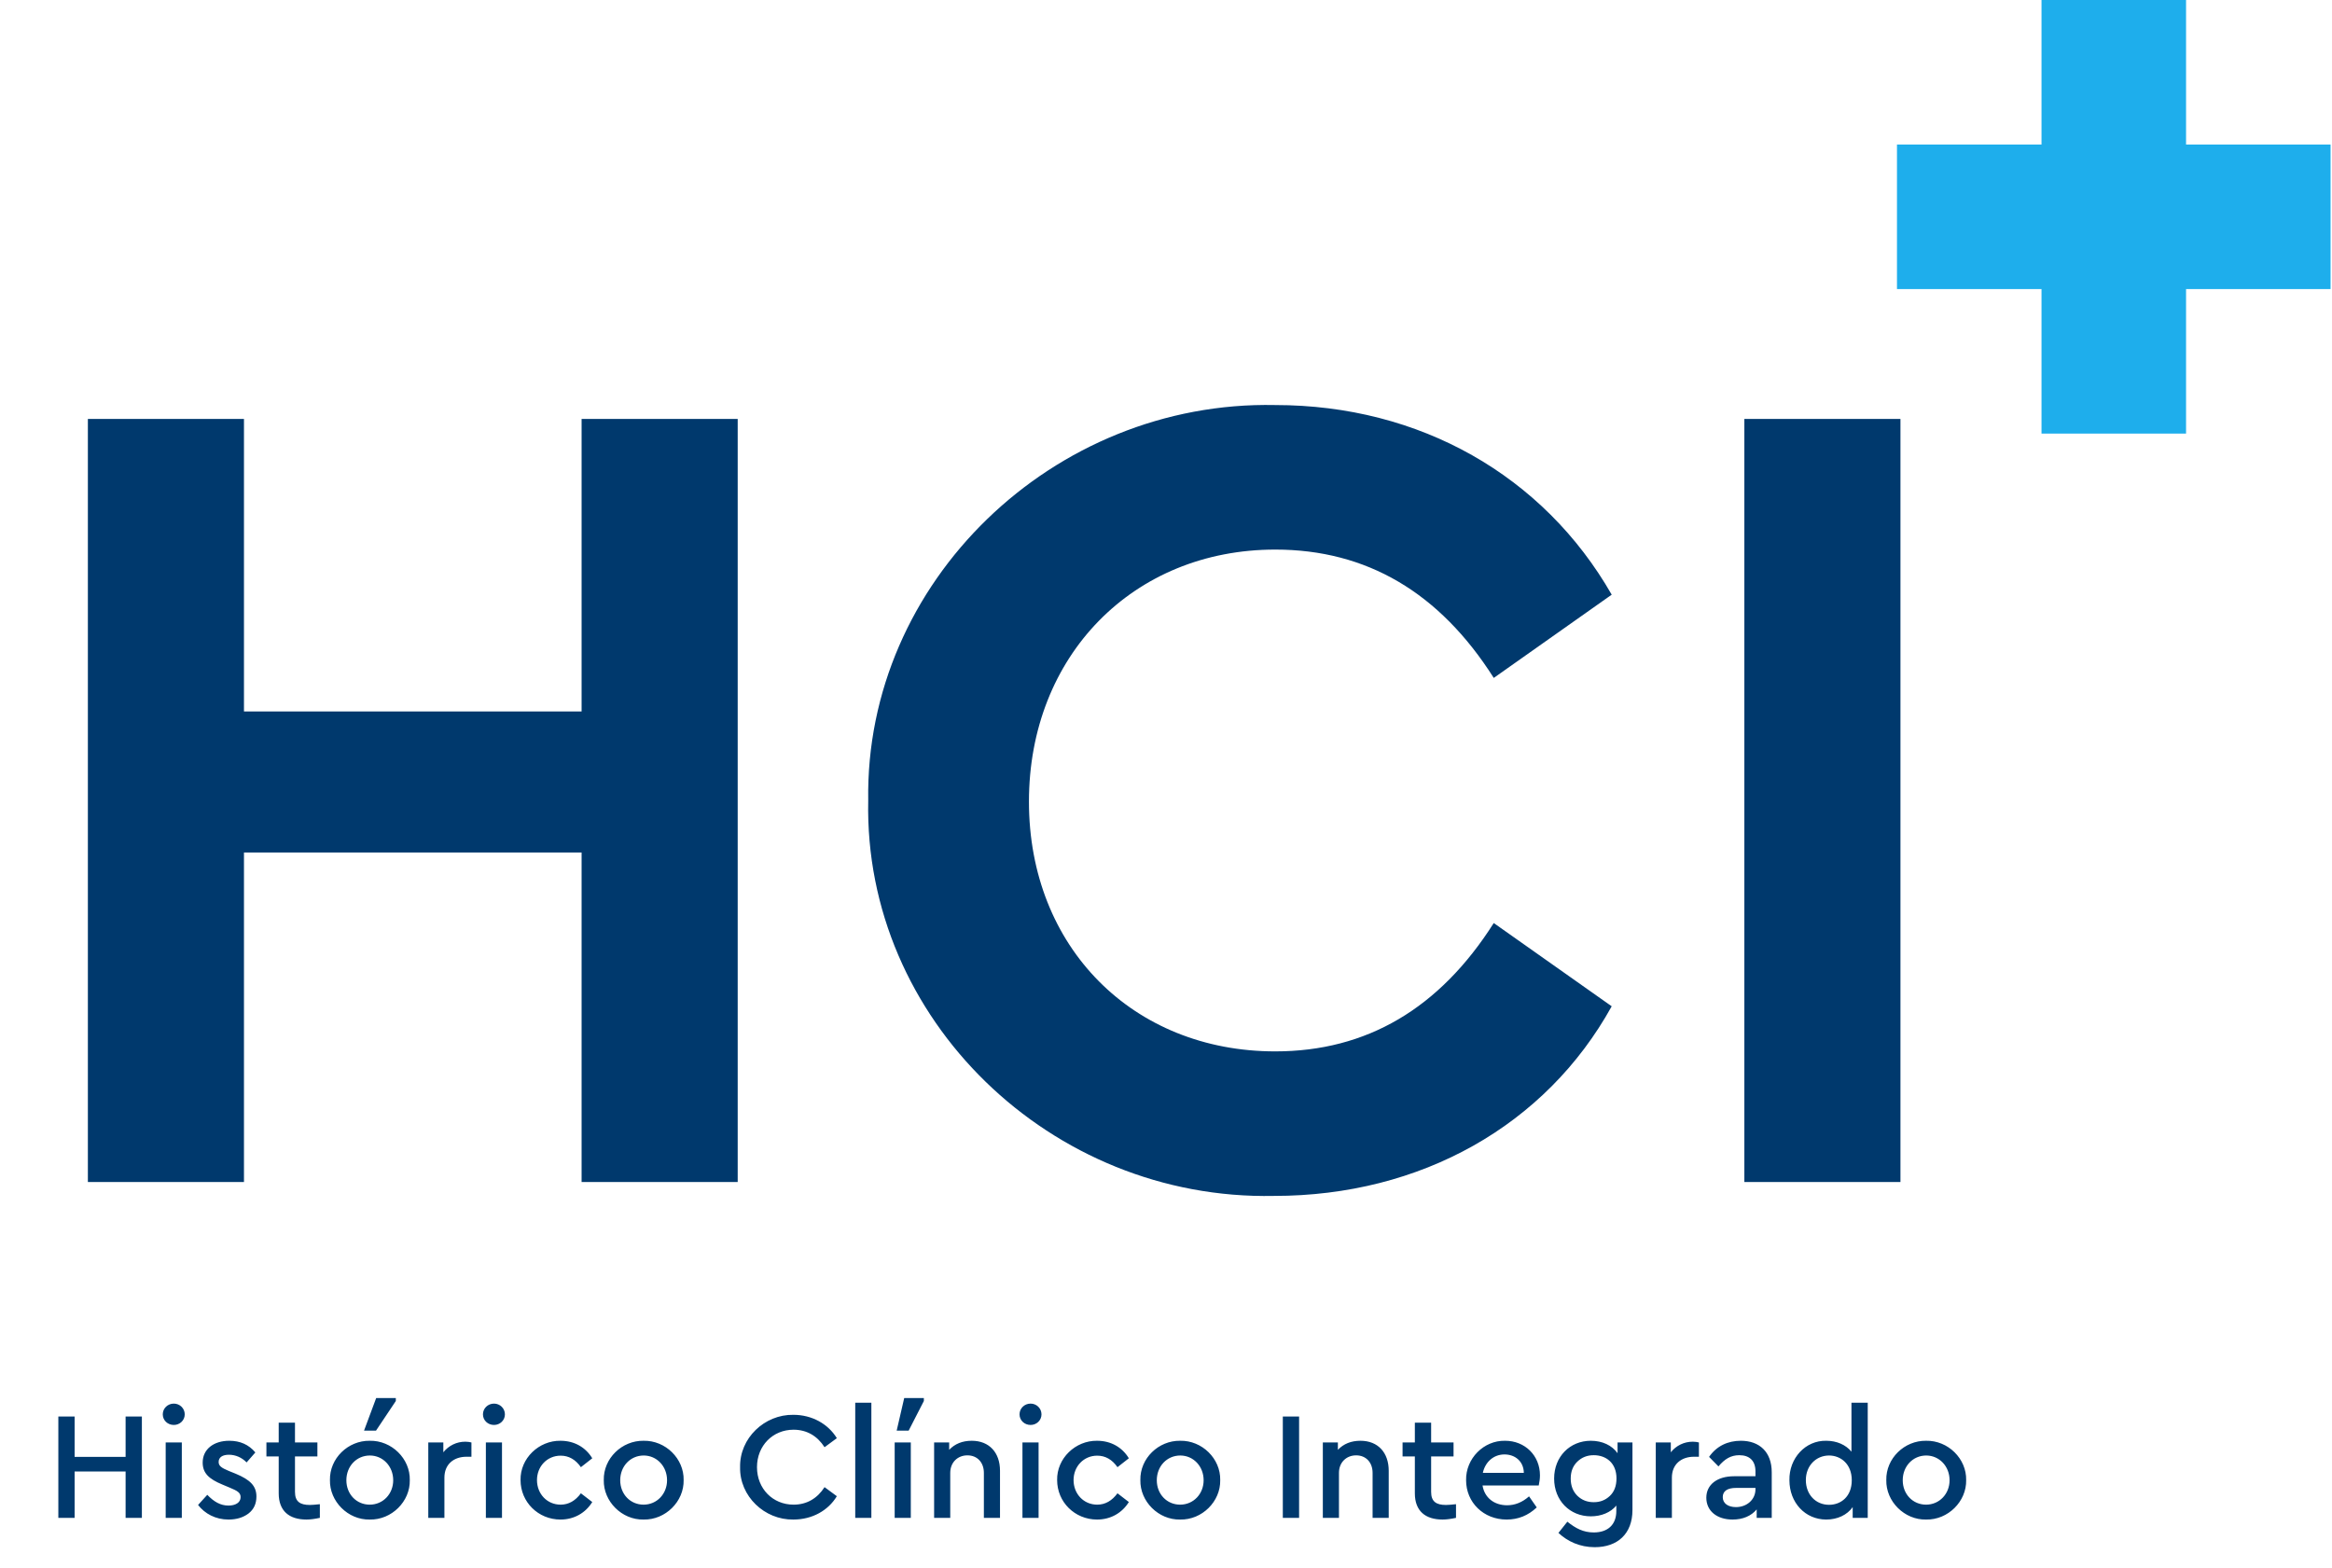 <svg width="1288" height="866" viewBox="0 0 1288 866" fill="none" xmlns="http://www.w3.org/2000/svg">
<path d="M48.535 652.873V231.383H134.749V392.954H321.227V231.383H407.441V652.873H321.227V470.866H134.749V652.873H48.535ZM479.535 442.128C477.619 321.428 581.714 221.165 704.33 223.719C784.158 223.719 852.49 262.675 890.169 328.453L825.029 374.434C795.014 327.176 754.781 303.547 704.33 303.547C625.779 303.547 568.303 362.3 568.303 442.767C568.303 523.233 625.779 580.709 704.33 580.709C754.781 580.709 795.014 557.08 825.029 509.822L890.169 555.803C853.767 621.581 784.796 660.537 703.691 660.537C580.437 663.091 476.981 562.827 479.535 442.128ZM963.436 652.873V231.383H1049.65V652.873H963.436Z" fill="#00396D"/>
<path fill-rule="evenodd" clip-rule="evenodd" d="M1127.56 159.659V239.483H1207.39V159.659H1287.21V79.831H1207.39V0L1127.56 3.48943e-06V79.831H1047.73V159.659H1127.56Z" fill="#1EAEEC"/>
<path d="M32.222 838.355V782.376H41.212V804.683H69.372V782.376H78.362V838.355H69.372V812.741H41.212V838.355H32.222ZM91.513 838.355V796.71H100.419V838.355H91.513ZM89.902 781.189C89.902 777.881 92.616 775.252 96.009 775.252C99.317 775.252 102.031 777.881 102.031 781.189C102.031 784.497 99.317 787.041 96.009 787.041C92.616 787.041 89.902 784.497 89.902 781.189ZM109.396 831.231L114.485 825.633C118.132 829.45 121.779 831.57 126.19 831.57C130.007 831.57 132.89 829.959 132.89 826.905C132.89 824.445 131.109 823.428 127.038 821.731L122.797 819.95C115.418 816.897 111.941 813.674 111.941 807.821C111.941 800.357 118.132 795.777 126.614 795.777C132.636 795.777 137.386 797.898 141.033 802.223L136.198 807.737C133.569 805.022 130.091 803.496 126.444 803.496C122.967 803.496 120.761 804.853 120.761 807.482C120.761 809.603 122.203 810.705 126.275 812.401L130.261 814.013C138.149 817.321 141.626 820.714 141.626 826.566C141.626 830.552 140.185 833.691 137.216 835.981C134.247 838.186 130.6 839.288 126.19 839.288C119.065 839.288 113.128 836.065 109.396 831.231ZM176.662 830.807V838.355C173.863 838.949 171.404 839.288 169.283 839.288C159.699 839.288 153.932 834.539 153.932 824.785V804.429H147.146V796.71H153.932V785.769H162.922V796.71H175.305V804.429H162.922V824.021C162.922 829.365 165.721 831.231 171.149 831.231C172.422 831.231 174.203 831.061 176.662 830.807ZM182.233 817.491C181.978 805.531 192.241 795.608 204.2 795.777C216.329 795.523 226.592 805.701 226.337 817.491C226.592 829.28 216.329 839.543 204.2 839.288C192.241 839.543 181.978 829.28 182.233 817.491ZM217.177 817.575C217.177 809.857 211.494 803.92 204.285 803.92C196.906 803.92 191.308 809.857 191.308 817.575C191.308 825.294 196.906 831.061 204.2 831.061C211.579 831.061 217.177 825.124 217.177 817.575ZM201.062 790.179L207.762 772.198H218.619V773.81L207.678 790.179H201.062ZM260.381 796.71V804.598H257.667C250.627 804.598 245.453 808.754 245.453 816.133V838.355H236.547V796.71H244.859V802.139C247.828 798.407 252.238 796.286 256.988 796.286C258.26 796.286 259.363 796.456 260.381 796.71ZM268.354 838.355V796.71H277.259V838.355H268.354ZM266.742 781.189C266.742 777.881 269.456 775.252 272.849 775.252C276.157 775.252 278.871 777.881 278.871 781.189C278.871 784.497 276.157 787.041 272.849 787.041C269.456 787.041 266.742 784.497 266.742 781.189ZM287.508 817.491C287.254 805.531 297.601 795.608 309.561 795.777C317.279 795.777 323.471 799.424 327.118 805.447L320.841 810.366C317.873 806.125 314.141 804.005 309.645 804.005C302.182 804.005 296.584 809.942 296.584 817.491C296.584 825.124 302.182 831.061 309.645 831.061C314.056 831.061 317.788 828.941 320.841 824.785L327.118 829.619C323.386 835.641 317.109 839.288 309.561 839.288C297.262 839.288 287.508 829.619 287.508 817.491ZM333.478 817.491C333.224 805.531 343.487 795.608 355.446 795.777C367.575 795.523 377.838 805.701 377.583 817.491C377.838 829.28 367.575 839.543 355.446 839.288C343.487 839.543 333.224 829.28 333.478 817.491ZM368.423 817.575C368.423 809.857 362.74 803.92 355.531 803.92C348.152 803.92 342.554 809.857 342.554 817.575C342.554 825.294 348.152 831.061 355.446 831.061C362.825 831.061 368.423 825.124 368.423 817.575ZM408.766 810.366C408.427 794.335 422.252 781.189 438.197 781.443C448.46 781.443 457.366 786.448 462.201 794.335L455.415 799.34C451.429 793.148 445.661 789.671 438.282 789.671C426.832 789.671 418.096 798.492 418.096 810.366C418.096 822.24 426.832 831.061 438.282 831.061C445.661 831.061 451.429 827.584 455.415 821.392L462.201 826.396C457.451 834.284 448.63 839.288 438.197 839.288C422.252 839.543 408.427 826.396 408.766 810.366ZM472.361 838.355V774.743H481.267V838.355H472.361ZM494.145 838.355V796.71H503.051V838.355H494.145ZM495.248 790.179L499.404 772.198H510.261V773.81L501.864 790.179H495.248ZM552.316 812.317V838.355H543.41V813.504C543.41 807.737 539.763 803.835 534.335 803.835C528.822 803.835 524.835 807.821 524.835 813.504V838.355H515.929V796.71H524.242V800.782C527.38 797.474 531.536 795.777 536.71 795.777C546.464 795.777 552.316 802.393 552.316 812.317ZM564.716 838.355V796.71H573.622V838.355H564.716ZM563.104 781.189C563.104 777.881 565.818 775.252 569.211 775.252C572.519 775.252 575.233 777.881 575.233 781.189C575.233 784.497 572.519 787.041 569.211 787.041C565.818 787.041 563.104 784.497 563.104 781.189ZM583.87 817.491C583.616 805.531 593.964 795.608 605.923 795.777C613.641 795.777 619.833 799.424 623.48 805.447L617.204 810.366C614.235 806.125 610.503 804.005 606.008 804.005C598.544 804.005 592.946 809.942 592.946 817.491C592.946 825.124 598.544 831.061 606.008 831.061C610.418 831.061 614.15 828.941 617.204 824.785L623.48 829.619C619.748 835.641 613.472 839.288 605.923 839.288C593.624 839.288 583.87 829.619 583.87 817.491ZM629.841 817.491C629.586 805.531 639.849 795.608 651.808 795.777C663.937 795.523 674.2 805.701 673.945 817.491C674.2 829.28 663.937 839.543 651.808 839.288C639.849 839.543 629.586 829.28 629.841 817.491ZM664.785 817.575C664.785 809.857 659.102 803.92 651.893 803.92C644.514 803.92 638.916 809.857 638.916 817.575C638.916 825.294 644.514 831.061 651.808 831.061C659.187 831.061 664.785 825.124 664.785 817.575ZM708.521 838.355V782.376H717.511V838.355H708.521ZM767.009 812.317V838.355H758.103V813.504C758.103 807.737 754.456 803.835 749.028 803.835C743.515 803.835 739.528 807.821 739.528 813.504V838.355H730.622V796.71H738.934V800.782C742.073 797.474 746.229 795.777 751.403 795.777C761.156 795.777 767.009 802.393 767.009 812.317ZM804.175 830.807V838.355C801.376 838.949 798.917 839.288 796.796 839.288C787.212 839.288 781.444 834.539 781.444 824.785V804.429H774.659V796.71H781.444V785.769H790.435V796.71H802.818V804.429H790.435V824.021C790.435 829.365 793.234 831.231 798.662 831.231C799.934 831.231 801.715 831.061 804.175 830.807ZM849.864 820.459H818.821C819.923 827.244 825.267 831.4 832.391 831.4C836.717 831.4 840.788 829.789 844.52 826.481L848.761 832.588C844.011 837.083 838.498 839.288 832.137 839.288C819.414 839.288 809.745 829.874 809.745 817.575C809.491 805.616 819.499 795.523 831.289 795.777C842.315 795.777 850.542 804.005 850.542 814.861C850.542 816.642 850.288 818.508 849.864 820.459ZM818.99 813.504H841.636C841.552 807.143 836.802 803.326 830.949 803.326C825.097 803.326 820.347 807.312 818.99 813.504ZM893.401 796.71H901.629V834.03C901.629 847.176 893.401 854.556 880.764 854.556C872.536 854.556 865.751 851.332 860.747 846.668L865.666 840.476C870.331 844.208 874.572 846.413 880.255 846.413C887.803 846.413 892.723 842.342 892.723 834.539V831.57C889.585 835.387 884.411 837.507 878.643 837.507C867.023 837.507 858.372 828.771 858.372 816.642C858.372 804.514 867.108 795.777 878.643 795.777C885.004 795.777 890.348 798.322 893.401 802.648V796.71ZM892.808 816.558C892.808 808.076 887.125 803.75 880.255 803.75C876.608 803.75 873.639 804.938 871.179 807.312C868.72 809.687 867.532 812.826 867.532 816.642C867.532 820.544 868.72 823.682 871.179 826.142C873.639 828.517 876.608 829.704 880.255 829.704C883.732 829.704 886.616 828.602 889.076 826.311C891.535 824.021 892.808 820.798 892.808 816.558ZM938.336 796.71V804.598H935.622C928.582 804.598 923.409 808.754 923.409 816.133V838.355H914.503V796.71H922.815V802.139C925.783 798.407 930.194 796.286 934.944 796.286C936.216 796.286 937.319 796.456 938.336 796.71ZM978.559 813.165V838.355H970.247V833.691C967.194 837.338 962.614 839.288 956.931 839.288C948.195 839.288 942.427 834.454 942.427 827.244C942.427 820.035 948.365 815.37 957.779 815.37H969.569V812.656C969.569 806.888 966.346 803.75 960.663 803.75C955.998 803.75 952.605 805.786 949.128 809.942L943.954 804.683C948.11 798.661 954.302 795.777 961.511 795.777C971.774 795.777 978.559 801.969 978.559 813.165ZM969.569 822.58V821.816H958.882C954.132 821.816 951.503 823.513 951.503 826.905C951.503 830.383 954.471 832.418 958.797 832.418C964.819 832.418 969.569 828.262 969.569 822.58ZM1022.59 774.743H1031.58V838.355H1023.27V832.418C1020.22 836.744 1014.87 839.288 1008.68 839.288C996.976 839.288 988.325 829.874 988.325 817.575C988.07 805.447 997.146 795.523 1008.68 795.777C1014.45 795.777 1019.45 797.983 1022.59 801.799V774.743ZM1022.76 817.575C1022.76 808.585 1016.65 803.92 1010.21 803.92C1003.08 803.92 997.4 809.518 997.4 817.491C997.4 825.463 1002.83 831.146 1010.21 831.146C1016.74 831.146 1022.76 826.651 1022.76 817.575ZM1041.83 817.491C1041.58 805.531 1051.84 795.608 1063.8 795.777C1075.93 795.523 1086.19 805.701 1085.94 817.491C1086.19 829.28 1075.93 839.543 1063.8 839.288C1051.84 839.543 1041.58 829.28 1041.83 817.491ZM1076.78 817.575C1076.78 809.857 1071.09 803.92 1063.88 803.92C1056.51 803.92 1050.91 809.857 1050.91 817.575C1050.91 825.294 1056.51 831.061 1063.8 831.061C1071.18 831.061 1076.78 825.124 1076.78 817.575Z" fill="#00396D"/>
</svg>
